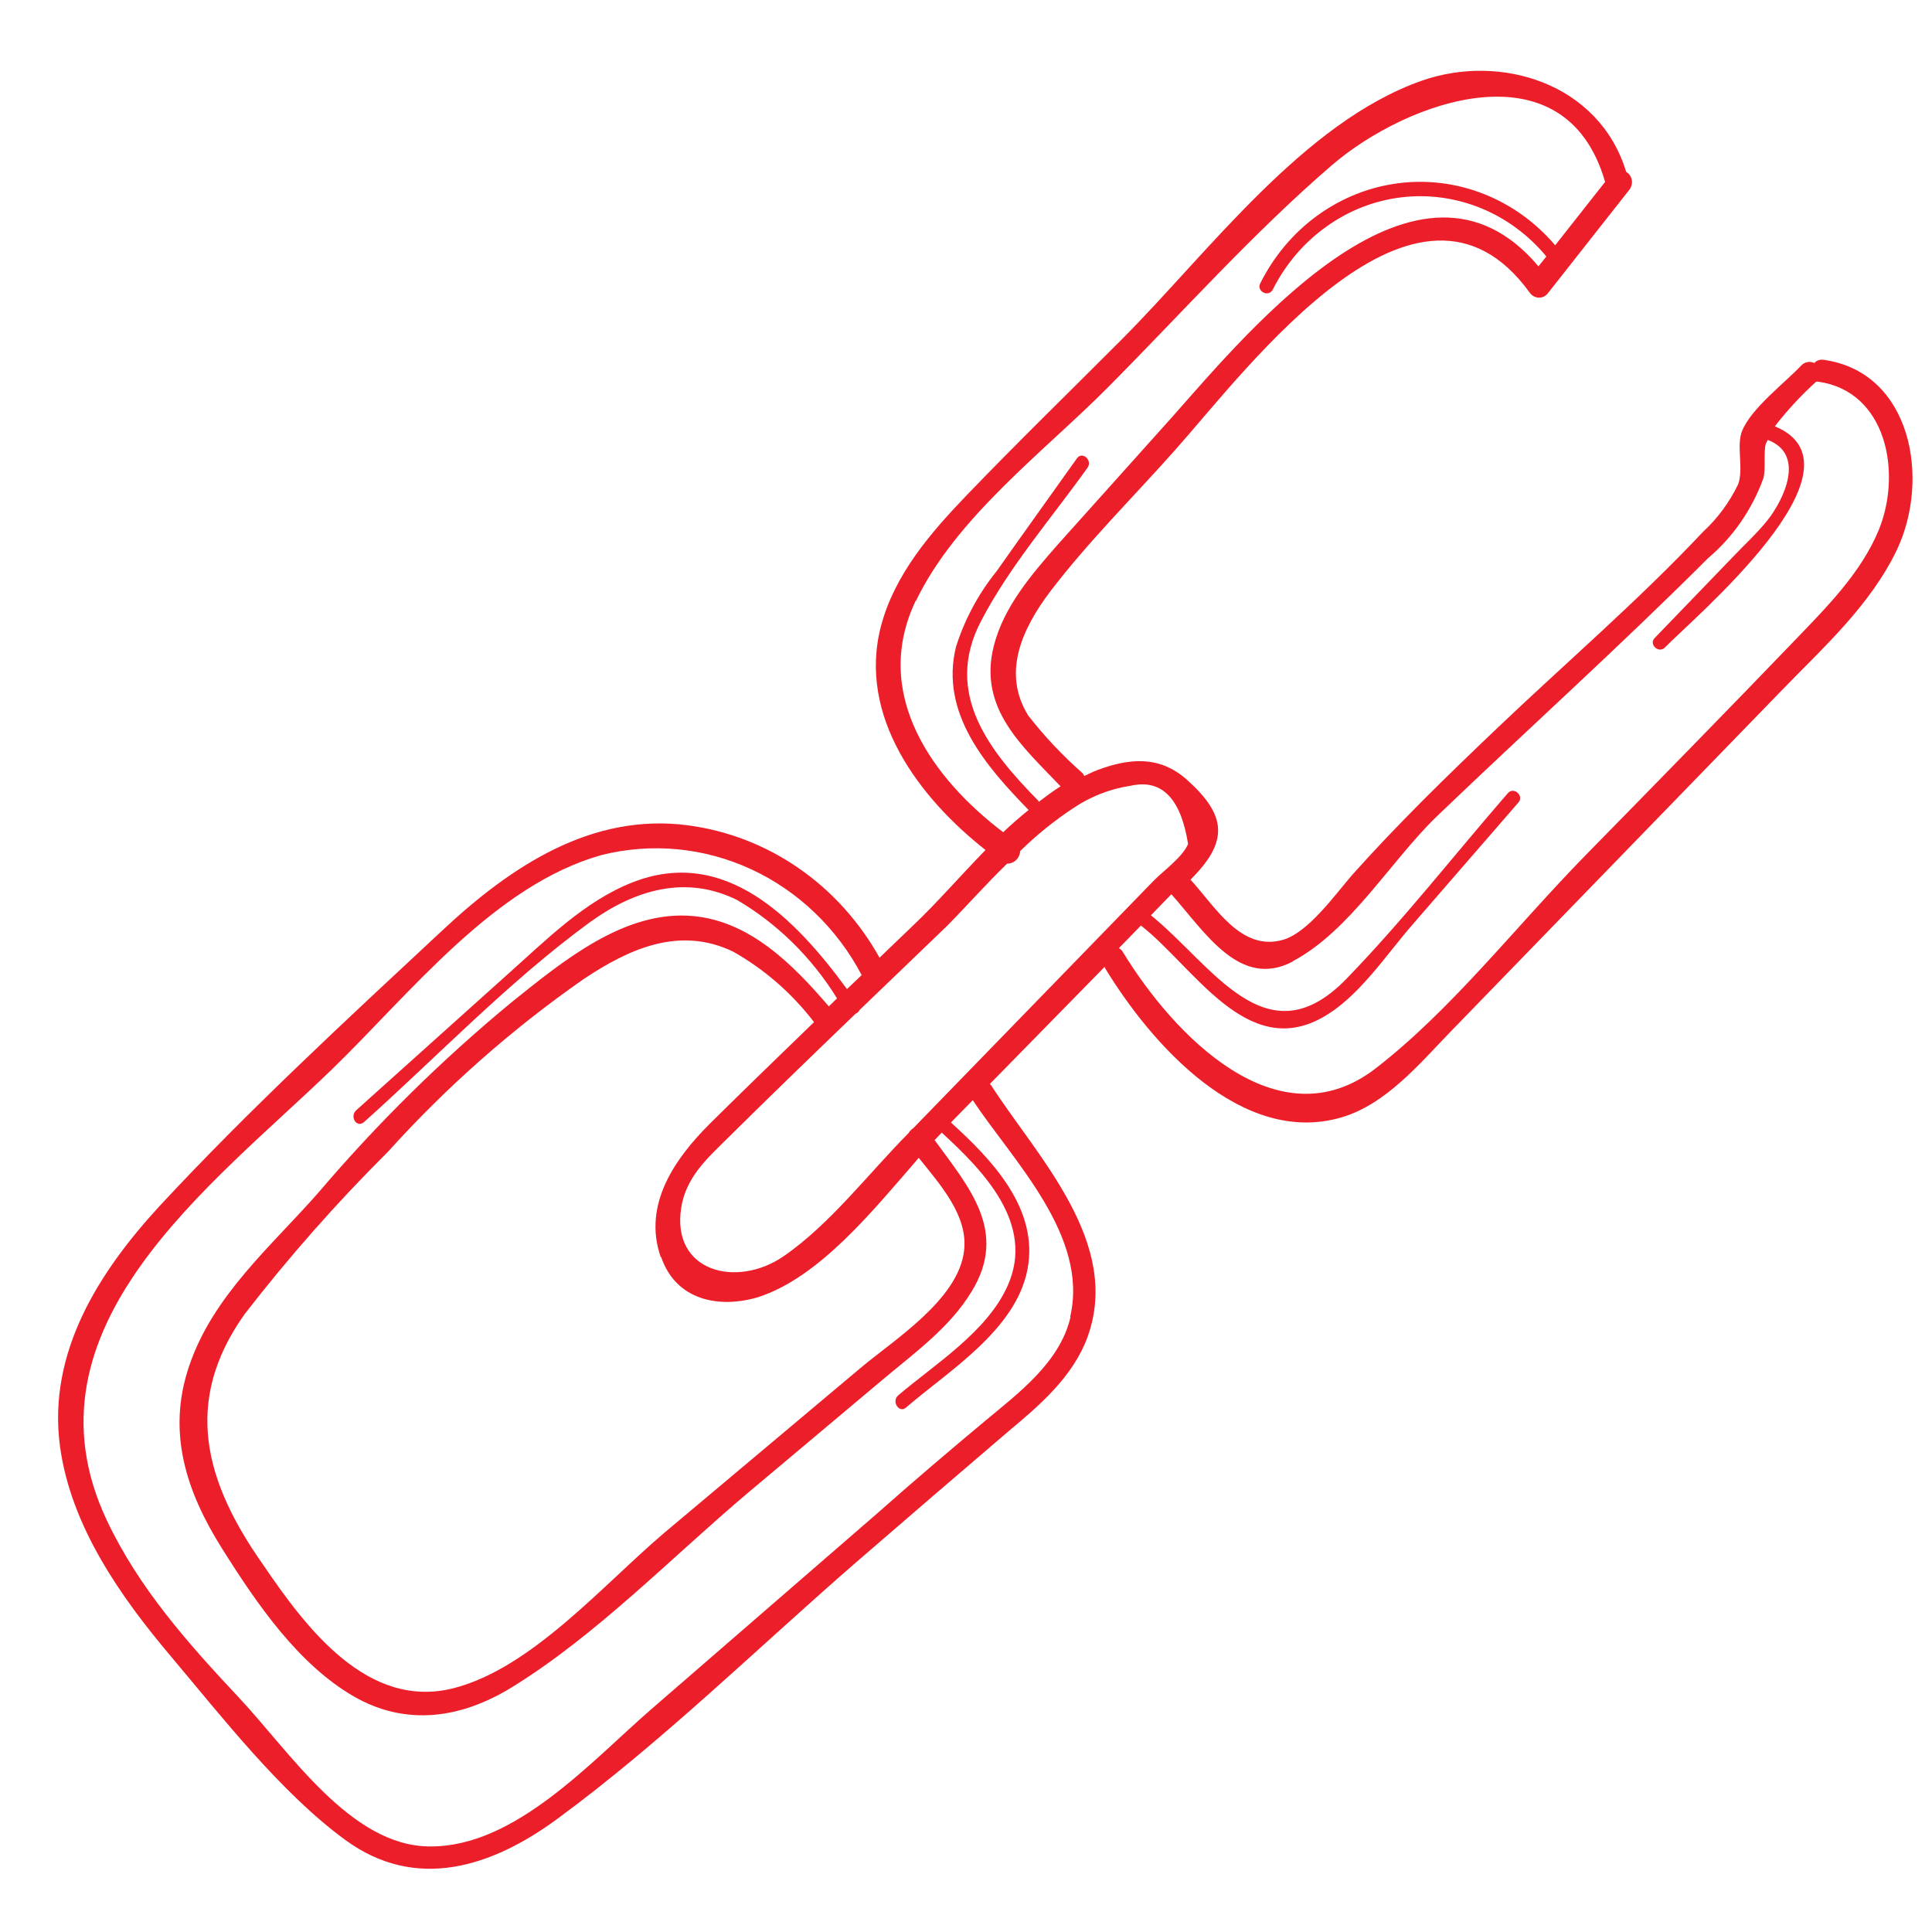 <svg width="20" height="20" viewBox="0 0 20 20" fill="none" xmlns="http://www.w3.org/2000/svg">
<path d="M9.455 9.578L9.105 9.914C8.897 9.542 8.611 9.224 8.267 8.987C7.924 8.749 7.532 8.598 7.123 8.544C6.133 8.412 5.298 8.959 4.581 9.63C3.591 10.552 2.57 11.495 1.651 12.486C1.031 13.159 0.49 13.996 0.621 14.972C0.733 15.801 1.251 16.533 1.772 17.15C2.293 17.768 2.909 18.561 3.573 19.046C4.308 19.585 5.096 19.326 5.776 18.824C6.856 18.029 7.843 17.059 8.859 16.176C9.387 15.719 9.916 15.264 10.444 14.813C10.763 14.547 11.108 14.251 11.258 13.841C11.613 12.863 10.739 11.976 10.268 11.247C10.262 11.237 10.255 11.228 10.248 11.22L11.437 10.007C11.436 10.009 11.436 10.011 11.436 10.013C11.436 10.014 11.436 10.016 11.437 10.018C11.922 10.816 12.857 11.866 13.884 11.568C14.347 11.433 14.694 11.012 15.021 10.675L16.776 8.866L18.447 7.144C18.873 6.704 19.358 6.271 19.636 5.693C19.988 4.951 19.782 3.851 18.879 3.725C18.861 3.721 18.843 3.723 18.826 3.729C18.809 3.734 18.794 3.744 18.782 3.758C18.759 3.747 18.734 3.744 18.709 3.749C18.685 3.753 18.662 3.766 18.645 3.785C18.478 3.963 18.126 4.228 18.033 4.464C17.973 4.614 18.052 4.856 17.993 5.014C17.903 5.2 17.78 5.367 17.63 5.505C16.961 6.217 16.208 6.862 15.502 7.535C14.981 8.031 14.476 8.522 13.997 9.058C13.818 9.266 13.543 9.651 13.285 9.728C12.849 9.856 12.582 9.388 12.324 9.106C12.721 8.712 12.701 8.441 12.285 8.07C12.001 7.819 11.69 7.848 11.357 7.973C11.312 7.989 11.268 8.014 11.225 8.033L11.209 8.006C11.003 7.825 10.814 7.625 10.644 7.407C10.369 6.963 10.583 6.508 10.868 6.128C11.264 5.608 11.736 5.142 12.168 4.655C12.923 3.805 14.678 1.437 15.833 3.026C15.844 3.042 15.857 3.055 15.873 3.065C15.889 3.074 15.906 3.08 15.925 3.081C15.943 3.082 15.961 3.079 15.978 3.072C15.995 3.064 16.009 3.053 16.021 3.039L16.868 1.963C16.878 1.95 16.886 1.933 16.89 1.916C16.895 1.899 16.895 1.881 16.892 1.863C16.889 1.845 16.882 1.829 16.872 1.814C16.862 1.8 16.849 1.788 16.834 1.779C16.556 0.863 15.536 0.548 14.716 0.836C13.491 1.269 12.513 2.61 11.613 3.513C11.076 4.052 10.529 4.583 10.002 5.132C9.636 5.513 9.261 5.946 9.12 6.481C8.875 7.415 9.517 8.261 10.202 8.799C9.941 9.067 9.691 9.355 9.455 9.578ZM11.082 13.634C10.973 14.104 10.539 14.425 10.198 14.709C9.826 15.02 9.459 15.331 9.093 15.656L6.743 17.693C6.117 18.236 5.33 19.123 4.45 19.114C3.632 19.114 3 18.134 2.469 17.569C1.938 17.003 1.437 16.437 1.108 15.743C0.161 13.743 2.2 12.268 3.436 11.07C4.252 10.279 5.114 9.164 6.228 8.851C6.745 8.722 7.288 8.773 7.775 8.998C8.261 9.222 8.664 9.608 8.92 10.094L8.768 10.239C8.231 9.506 7.506 8.76 6.551 9.133C6.051 9.328 5.653 9.732 5.255 10.086L3.688 11.493C3.618 11.555 3.688 11.68 3.767 11.617C4.534 10.93 5.277 10.152 6.109 9.545C6.574 9.21 7.1 9.054 7.631 9.317C8.049 9.563 8.404 9.913 8.665 10.335L8.58 10.418C8.201 9.976 7.761 9.537 7.175 9.483C6.465 9.417 5.822 9.954 5.295 10.376C4.575 10.97 3.906 11.629 3.297 12.345C2.81 12.9 2.206 13.408 1.958 14.141C1.724 14.829 1.93 15.445 2.299 16.031C2.667 16.617 3.091 17.229 3.66 17.56C4.203 17.873 4.771 17.79 5.295 17.469C6.172 16.93 6.949 16.124 7.741 15.455L9.128 14.29C9.453 14.015 9.83 13.748 10.058 13.37C10.438 12.749 10.034 12.295 9.675 11.802L9.749 11.725C10.169 12.111 10.719 12.664 10.432 13.308C10.22 13.787 9.675 14.123 9.297 14.446C9.227 14.508 9.307 14.632 9.378 14.572C9.814 14.195 10.513 13.773 10.636 13.143C10.759 12.513 10.264 12.001 9.844 11.62L10.07 11.389C10.484 12.015 11.276 12.792 11.078 13.634H11.082ZM6.844 13.012C6.998 13.464 7.448 13.549 7.852 13.427C8.488 13.219 9.041 12.527 9.511 11.986C9.731 12.262 10.024 12.583 9.98 12.948C9.921 13.457 9.245 13.876 8.905 14.164L6.88 15.865C6.246 16.402 5.507 17.266 4.7 17.475C3.807 17.705 3.169 16.854 2.719 16.191C2.124 15.345 1.885 14.512 2.533 13.603C2.993 13.009 3.489 12.447 4.019 11.92C4.626 11.247 5.305 10.649 6.041 10.136C6.513 9.821 7.032 9.585 7.587 9.85C7.911 10.032 8.197 10.281 8.427 10.581C8.066 10.93 7.708 11.276 7.353 11.628C6.998 11.98 6.648 12.463 6.84 13.014L6.844 13.012ZM13.382 9.951C13.977 9.636 14.393 8.915 14.876 8.449C15.807 7.556 16.768 6.692 17.682 5.778C17.94 5.56 18.138 5.274 18.255 4.949C18.28 4.856 18.255 4.672 18.28 4.593C18.286 4.579 18.293 4.566 18.3 4.554C18.696 4.705 18.462 5.175 18.3 5.382C18.191 5.519 18.058 5.639 17.938 5.766L17.129 6.605C17.064 6.671 17.173 6.769 17.236 6.702C17.521 6.406 19.396 4.837 18.373 4.413C18.503 4.246 18.646 4.091 18.801 3.951H18.821C19.53 4.05 19.691 4.893 19.449 5.486C19.267 5.927 18.916 6.278 18.597 6.611C17.876 7.361 17.149 8.103 16.418 8.849C15.687 9.595 15.031 10.449 14.238 11.062C13.228 11.839 12.148 10.716 11.623 9.854C11.613 9.838 11.599 9.824 11.583 9.815L11.811 9.581C12.358 10.009 12.903 10.973 13.688 10.534C14.064 10.326 14.345 9.889 14.627 9.566L15.718 8.308C15.78 8.238 15.671 8.14 15.609 8.211C15.055 8.849 14.524 9.529 13.937 10.134C13.109 10.986 12.55 9.987 11.914 9.475L12.126 9.257C12.473 9.647 12.834 10.242 13.382 9.954V9.951ZM9.481 6.222C9.897 5.355 10.809 4.674 11.462 4.017C12.229 3.246 12.968 2.415 13.79 1.708C14.565 1.043 16.202 0.449 16.616 1.883L16.099 2.539C15.898 2.303 15.646 2.121 15.363 2.009C15.08 1.897 14.775 1.858 14.475 1.897C14.175 1.935 13.888 2.05 13.639 2.23C13.39 2.41 13.188 2.651 13.047 2.931C13.002 3.016 13.133 3.082 13.176 2.997C13.307 2.737 13.496 2.514 13.728 2.348C13.959 2.181 14.226 2.077 14.505 2.043C14.785 2.009 15.067 2.048 15.329 2.154C15.591 2.261 15.824 2.433 16.008 2.655L15.926 2.757C14.69 1.29 12.954 3.391 12.134 4.317C11.738 4.761 11.342 5.198 10.945 5.643C10.68 5.946 10.389 6.282 10.287 6.69C10.125 7.336 10.585 7.726 10.979 8.14C10.902 8.188 10.826 8.246 10.751 8.302C10.751 8.302 10.751 8.302 10.751 8.292C10.25 7.782 9.76 7.181 10.157 6.427C10.45 5.863 10.892 5.355 11.258 4.842C11.312 4.765 11.205 4.668 11.149 4.744C10.872 5.134 10.593 5.521 10.317 5.913C10.131 6.143 9.988 6.408 9.897 6.694C9.725 7.384 10.212 7.937 10.648 8.385C10.559 8.457 10.47 8.534 10.385 8.615C9.653 8.06 9.017 7.183 9.481 6.215V6.222ZM10.426 8.94C10.46 8.941 10.493 8.928 10.519 8.903C10.544 8.879 10.559 8.845 10.561 8.81C10.73 8.644 10.914 8.496 11.11 8.366C11.29 8.245 11.492 8.166 11.704 8.134C12.025 8.062 12.223 8.261 12.299 8.737C12.241 8.874 12.045 9.013 11.944 9.116L9.455 11.678C9.435 11.691 9.418 11.708 9.406 11.729C8.994 12.144 8.593 12.674 8.11 13.006C7.627 13.337 6.947 13.167 7.052 12.502C7.101 12.189 7.317 11.995 7.524 11.791C7.967 11.352 8.413 10.921 8.859 10.492C8.868 10.489 8.876 10.484 8.882 10.478C8.889 10.471 8.895 10.464 8.899 10.455L9.806 9.583C10.004 9.382 10.212 9.147 10.426 8.94Z" fill="#EC1E29"/>
</svg>
